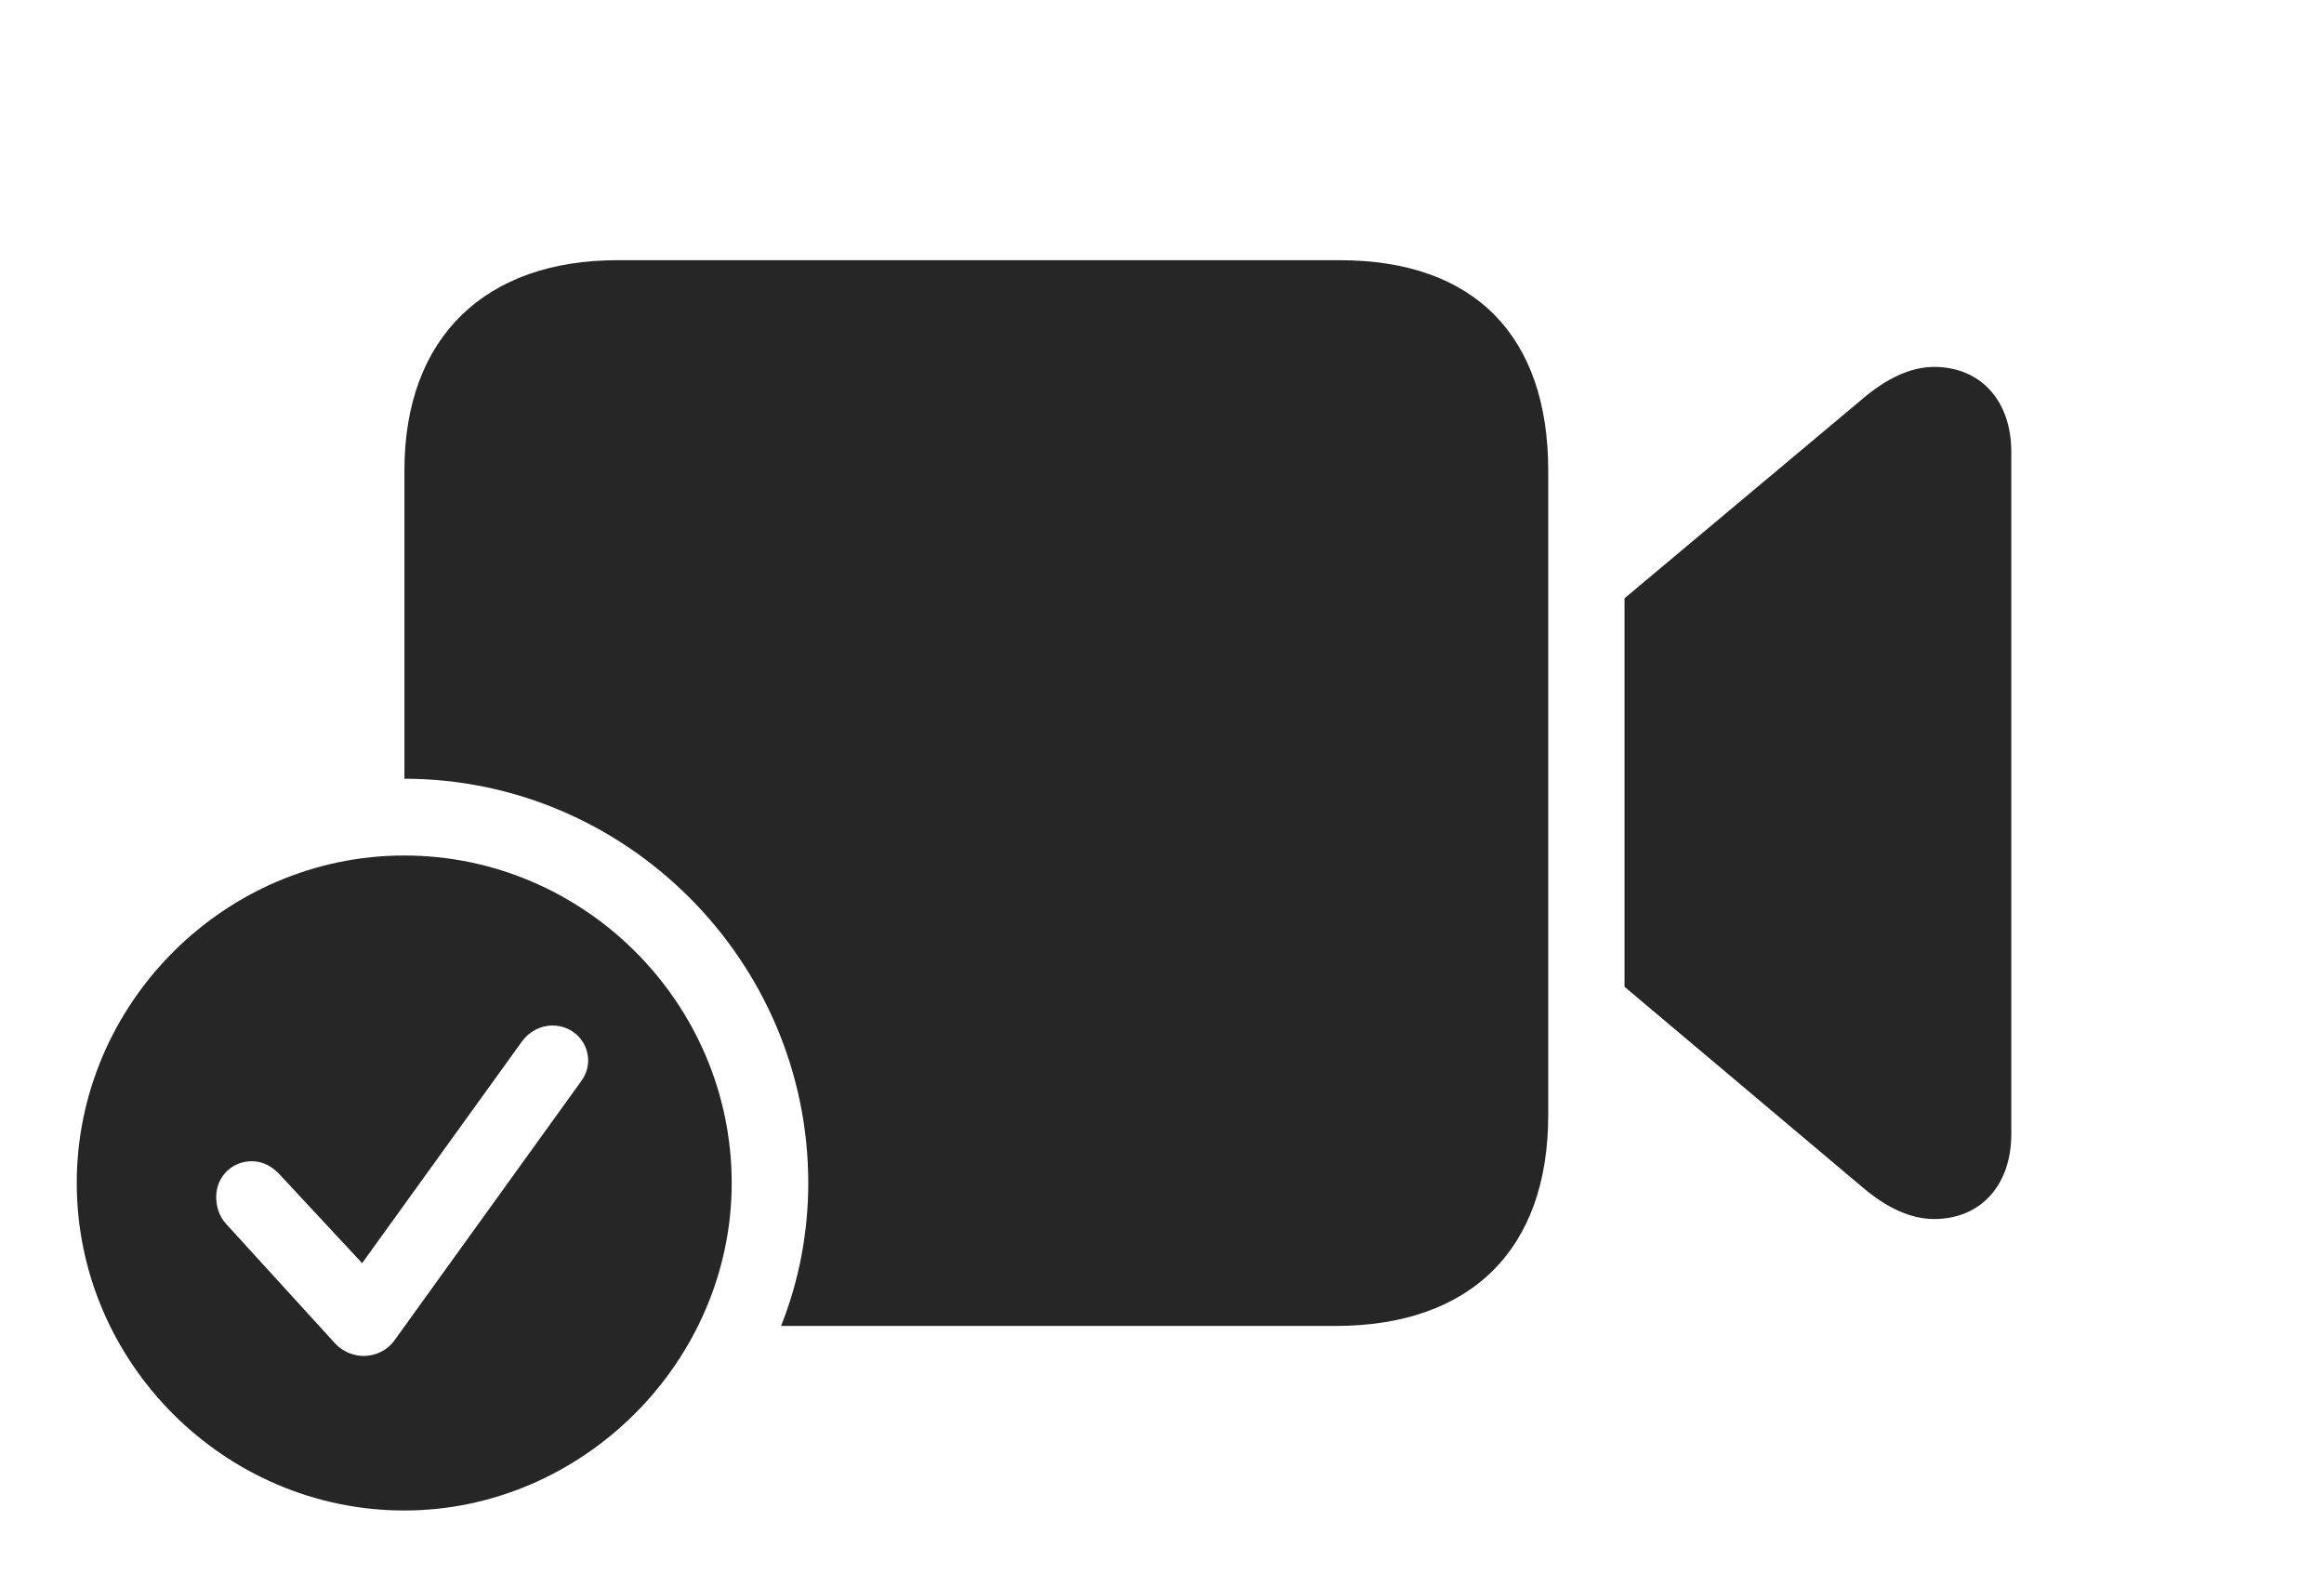 <?xml version="1.0" encoding="UTF-8"?>
<!--Generator: Apple Native CoreSVG 232.5-->
<!DOCTYPE svg
PUBLIC "-//W3C//DTD SVG 1.1//EN"
       "http://www.w3.org/Graphics/SVG/1.1/DTD/svg11.dtd">
<svg version="1.1" xmlns="http://www.w3.org/2000/svg" xmlns:xlink="http://www.w3.org/1999/xlink" width="172.277" height="117.617">
 <g>
  <rect height="117.617" opacity="0" width="172.277" x="0" y="0"/>
  <path d="M114.769 34.868L114.769 82.666C114.769 92.632 109 98.281 99.004 98.281L57.899 98.281C59.211 94.987 59.916 91.408 59.916 87.686C59.916 71.238 46.426 57.729 29.98 57.721L29.98 34.868C29.98 24.936 36.037 19.287 45.745 19.287L99.326 19.287C109.322 19.287 114.769 24.936 114.769 34.868ZM149.097 33.499L149.097 84.054C149.097 87.861 146.818 90.356 143.373 90.356C141.57 90.356 139.783 89.459 138.093 88.024L120.425 73.143L120.425 44.346L138.093 29.544C139.783 28.109 141.57 27.197 143.373 27.197C146.818 27.197 149.097 29.692 149.097 33.499Z" fill="#000000" fill-opacity="0.85"/>
  <path d="M54.24 87.686C54.24 100.954 43.151 111.96 29.965 111.96C16.679 111.96 5.69 101.021 5.69 87.686C5.69 74.365 16.679 63.411 29.965 63.411C43.301 63.411 54.24 74.35 54.24 87.686ZM38.724 77.15L26.844 93.627L20.732 87.057C20.255 86.547 19.595 86.074 18.661 86.074C17.179 86.074 16.027 87.229 16.027 88.726C16.027 89.368 16.222 90.126 16.732 90.685L24.803 99.536C25.377 100.193 26.236 100.504 26.941 100.504C27.895 100.504 28.689 100.062 29.166 99.454L43.008 80.242C43.406 79.731 43.601 79.154 43.601 78.632C43.601 77.131 42.397 76.013 40.964 76.013C40.041 76.013 39.234 76.475 38.724 77.15Z" fill="#000000" fill-opacity="0.85"/>
 </g>
</svg>
